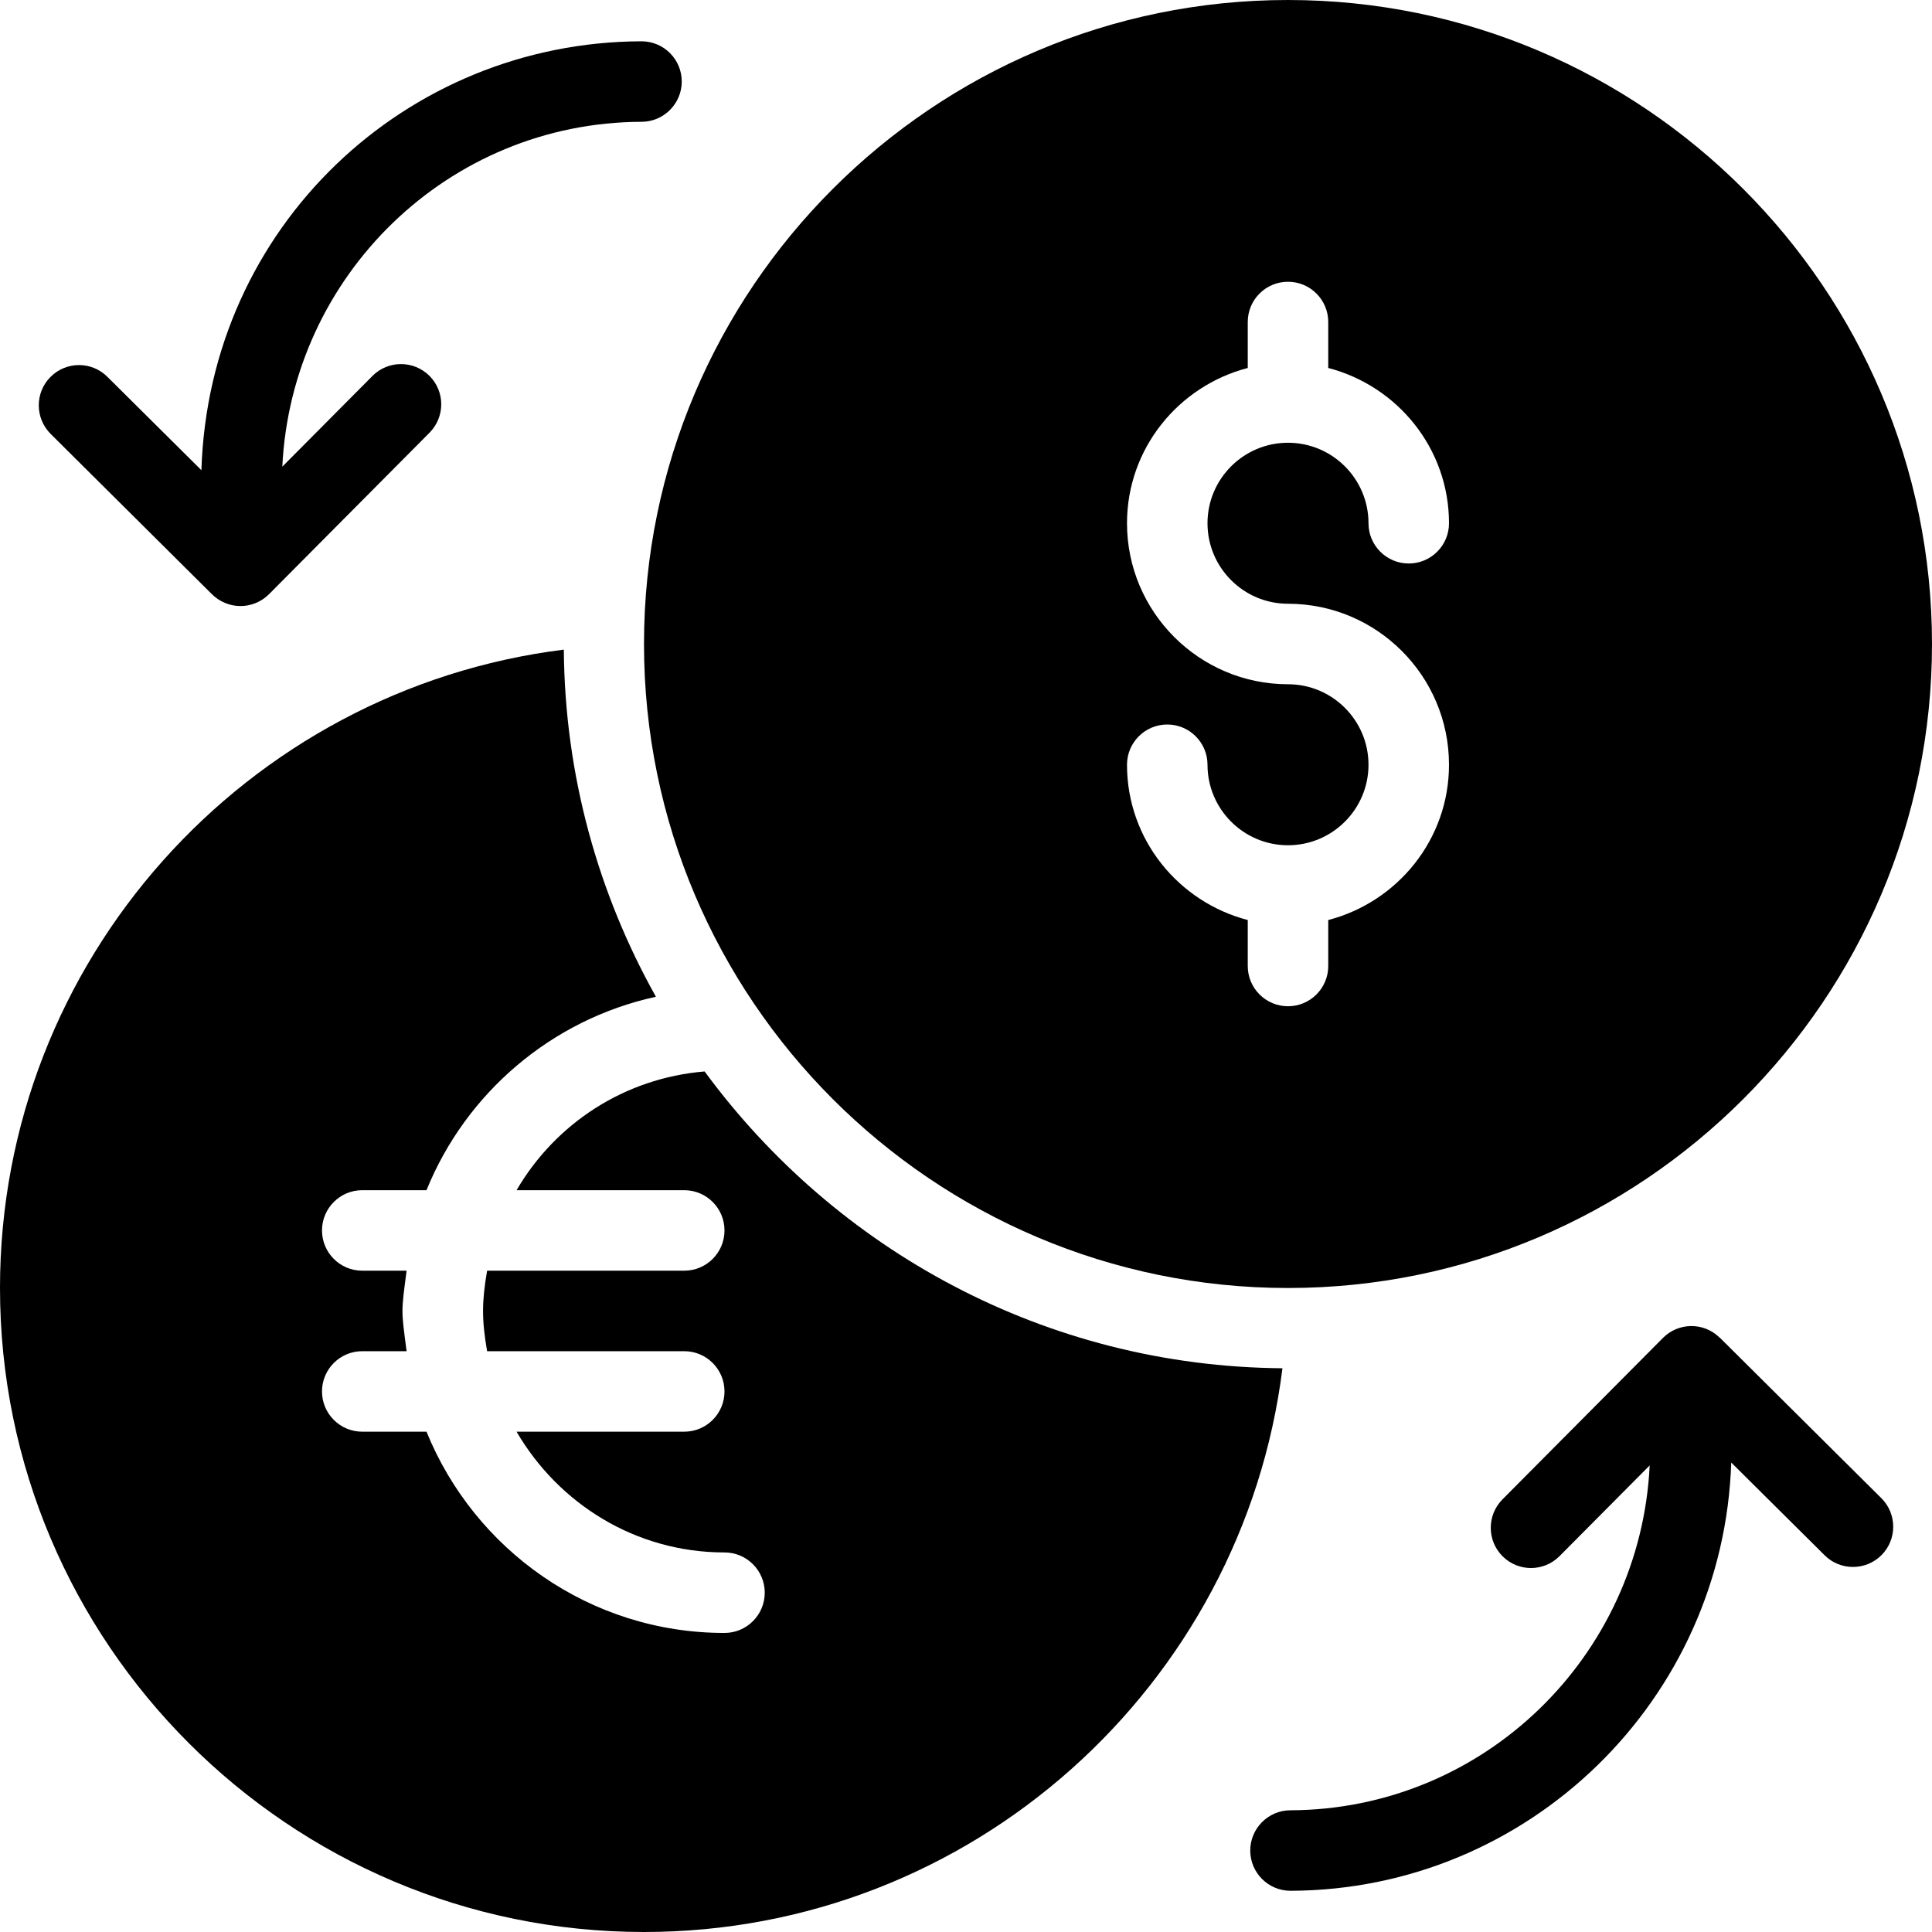 <?xml version="1.0" encoding="utf-8"?>
<!-- Generator: Adobe Illustrator 19.2.1, SVG Export Plug-In . SVG Version: 6.00 Build 0)  -->
<svg version="1.1" xmlns="http://www.w3.org/2000/svg" xmlns:xlink="http://www.w3.org/1999/xlink" x="0px" y="0px" width="24px"
	 height="24px" viewBox="0 0 24 24" enable-background="new 0 0 24 24" xml:space="preserve">
<g id="Filled_Icon">
	<g>
		<path d="M8.753,13.31c-1,0.083-1.855,0.65-2.336,1.475H8.5c0.276,0,0.5,0.224,0.5,0.5c0,0.276-0.224,0.5-0.5,0.5H6.051
			c-0.066,0.387-0.068,0.605,0,1H8.5c0.276,0,0.5,0.224,0.5,0.5c0,0.276-0.224,0.5-0.5,0.5H6.417c0.521,0.893,1.477,1.5,2.583,1.5
			c0.276,0,0.5,0.224,0.5,0.5c0,0.276-0.224,0.5-0.5,0.5c-1.675,0-3.107-1.036-3.702-2.5H4.5c-0.276,0-0.5-0.224-0.5-0.5
			c0-0.276,0.224-0.5,0.5-0.5h0.551c-0.069-0.529-0.068-0.475,0-1H4.5c-0.276,0-0.5-0.224-0.5-0.5c0-0.276,0.224-0.5,0.5-0.5h0.798
			c0.49-1.207,1.552-2.12,2.85-2.403c-0.716-1.279-1.132-2.748-1.144-4.312C3.062,8.561,0,11.927,0,16c0,4.411,3.589,8,8,8
			c4.073,0,7.439-3.062,7.931-7.003C12.984,16.974,10.378,15.523,8.753,13.31z"/>
		<path d="M2.624,7.373c0.2,0.206,0.52,0.206,0.718,0.008l1.994-2.006C5.53,5.179,5.53,4.863,5.334,4.668
			C5.138,4.474,4.821,4.474,4.627,4.67l-1.12,1.127C3.622,3.424,5.568,1.52,7.971,1.513C8.246,1.512,8.47,1.287,8.469,1.011
			c-0.001-0.276-0.225-0.498-0.5-0.498c-0.001,0-0.001,0-0.002,0C5.048,0.522,2.596,2.81,2.502,5.841l-1.168-1.16
			C1.138,4.485,0.821,4.487,0.627,4.683C0.432,4.878,0.434,5.195,0.629,5.39L2.624,7.373z"/>
		<path d="M21.365,16.618L21.365,16.618L21.365,16.618c-0.001-0.002-0.003-0.003-0.005-0.003c-0.2-0.195-0.512-0.186-0.702,0.005
			l-1.994,2.006c-0.194,0.196-0.194,0.512,0.002,0.707c0.196,0.195,0.512,0.194,0.707-0.002l1.12-1.127
			c-0.115,2.373-2.062,4.276-4.464,4.284c-0.275,0.001-0.499,0.226-0.498,0.502c0.001,0.275,0.225,0.498,0.5,0.498
			c0.001,0,0.001,0,0.002,0c2.966-0.01,5.378-2.379,5.473-5.32l1.16,1.152c0.196,0.195,0.513,0.193,0.707-0.002
			c0.195-0.196,0.193-0.513-0.002-0.707L21.365,16.618z"/>
		<path d="M16,16c4.411,0,8-3.589,8-8s-3.589-8-8-8S8,3.589,8,8S11.589,16,16,16z M16,8.5c-1.102,0-2-0.898-2-2
			c0-0.929,0.64-1.705,1.5-1.929V4c0-0.276,0.224-0.5,0.5-0.5s0.5,0.224,0.5,0.5v0.571C17.36,4.795,18,5.571,18,6.5
			C18,6.776,17.776,7,17.5,7S17,6.776,17,6.5c0-0.551-0.448-1-1-1s-1,0.449-1,1c0,0.551,0.448,1,1,1c1.103,0,2,0.896,2,2
			c0,0.929-0.64,1.705-1.5,1.929V12c0,0.276-0.224,0.5-0.5,0.5s-0.5-0.224-0.5-0.5v-0.571c-0.86-0.224-1.5-1-1.5-1.929
			C14,9.224,14.224,9,14.5,9S15,9.224,15,9.5c0,0.551,0.448,1,1,1s1-0.449,1-1C17,8.949,16.552,8.5,16,8.5z"/>
	</g>
</g>
<g id="Invisible_Shape">
	<rect fill="none" width="24" height="24"/>
</g>
</svg>
